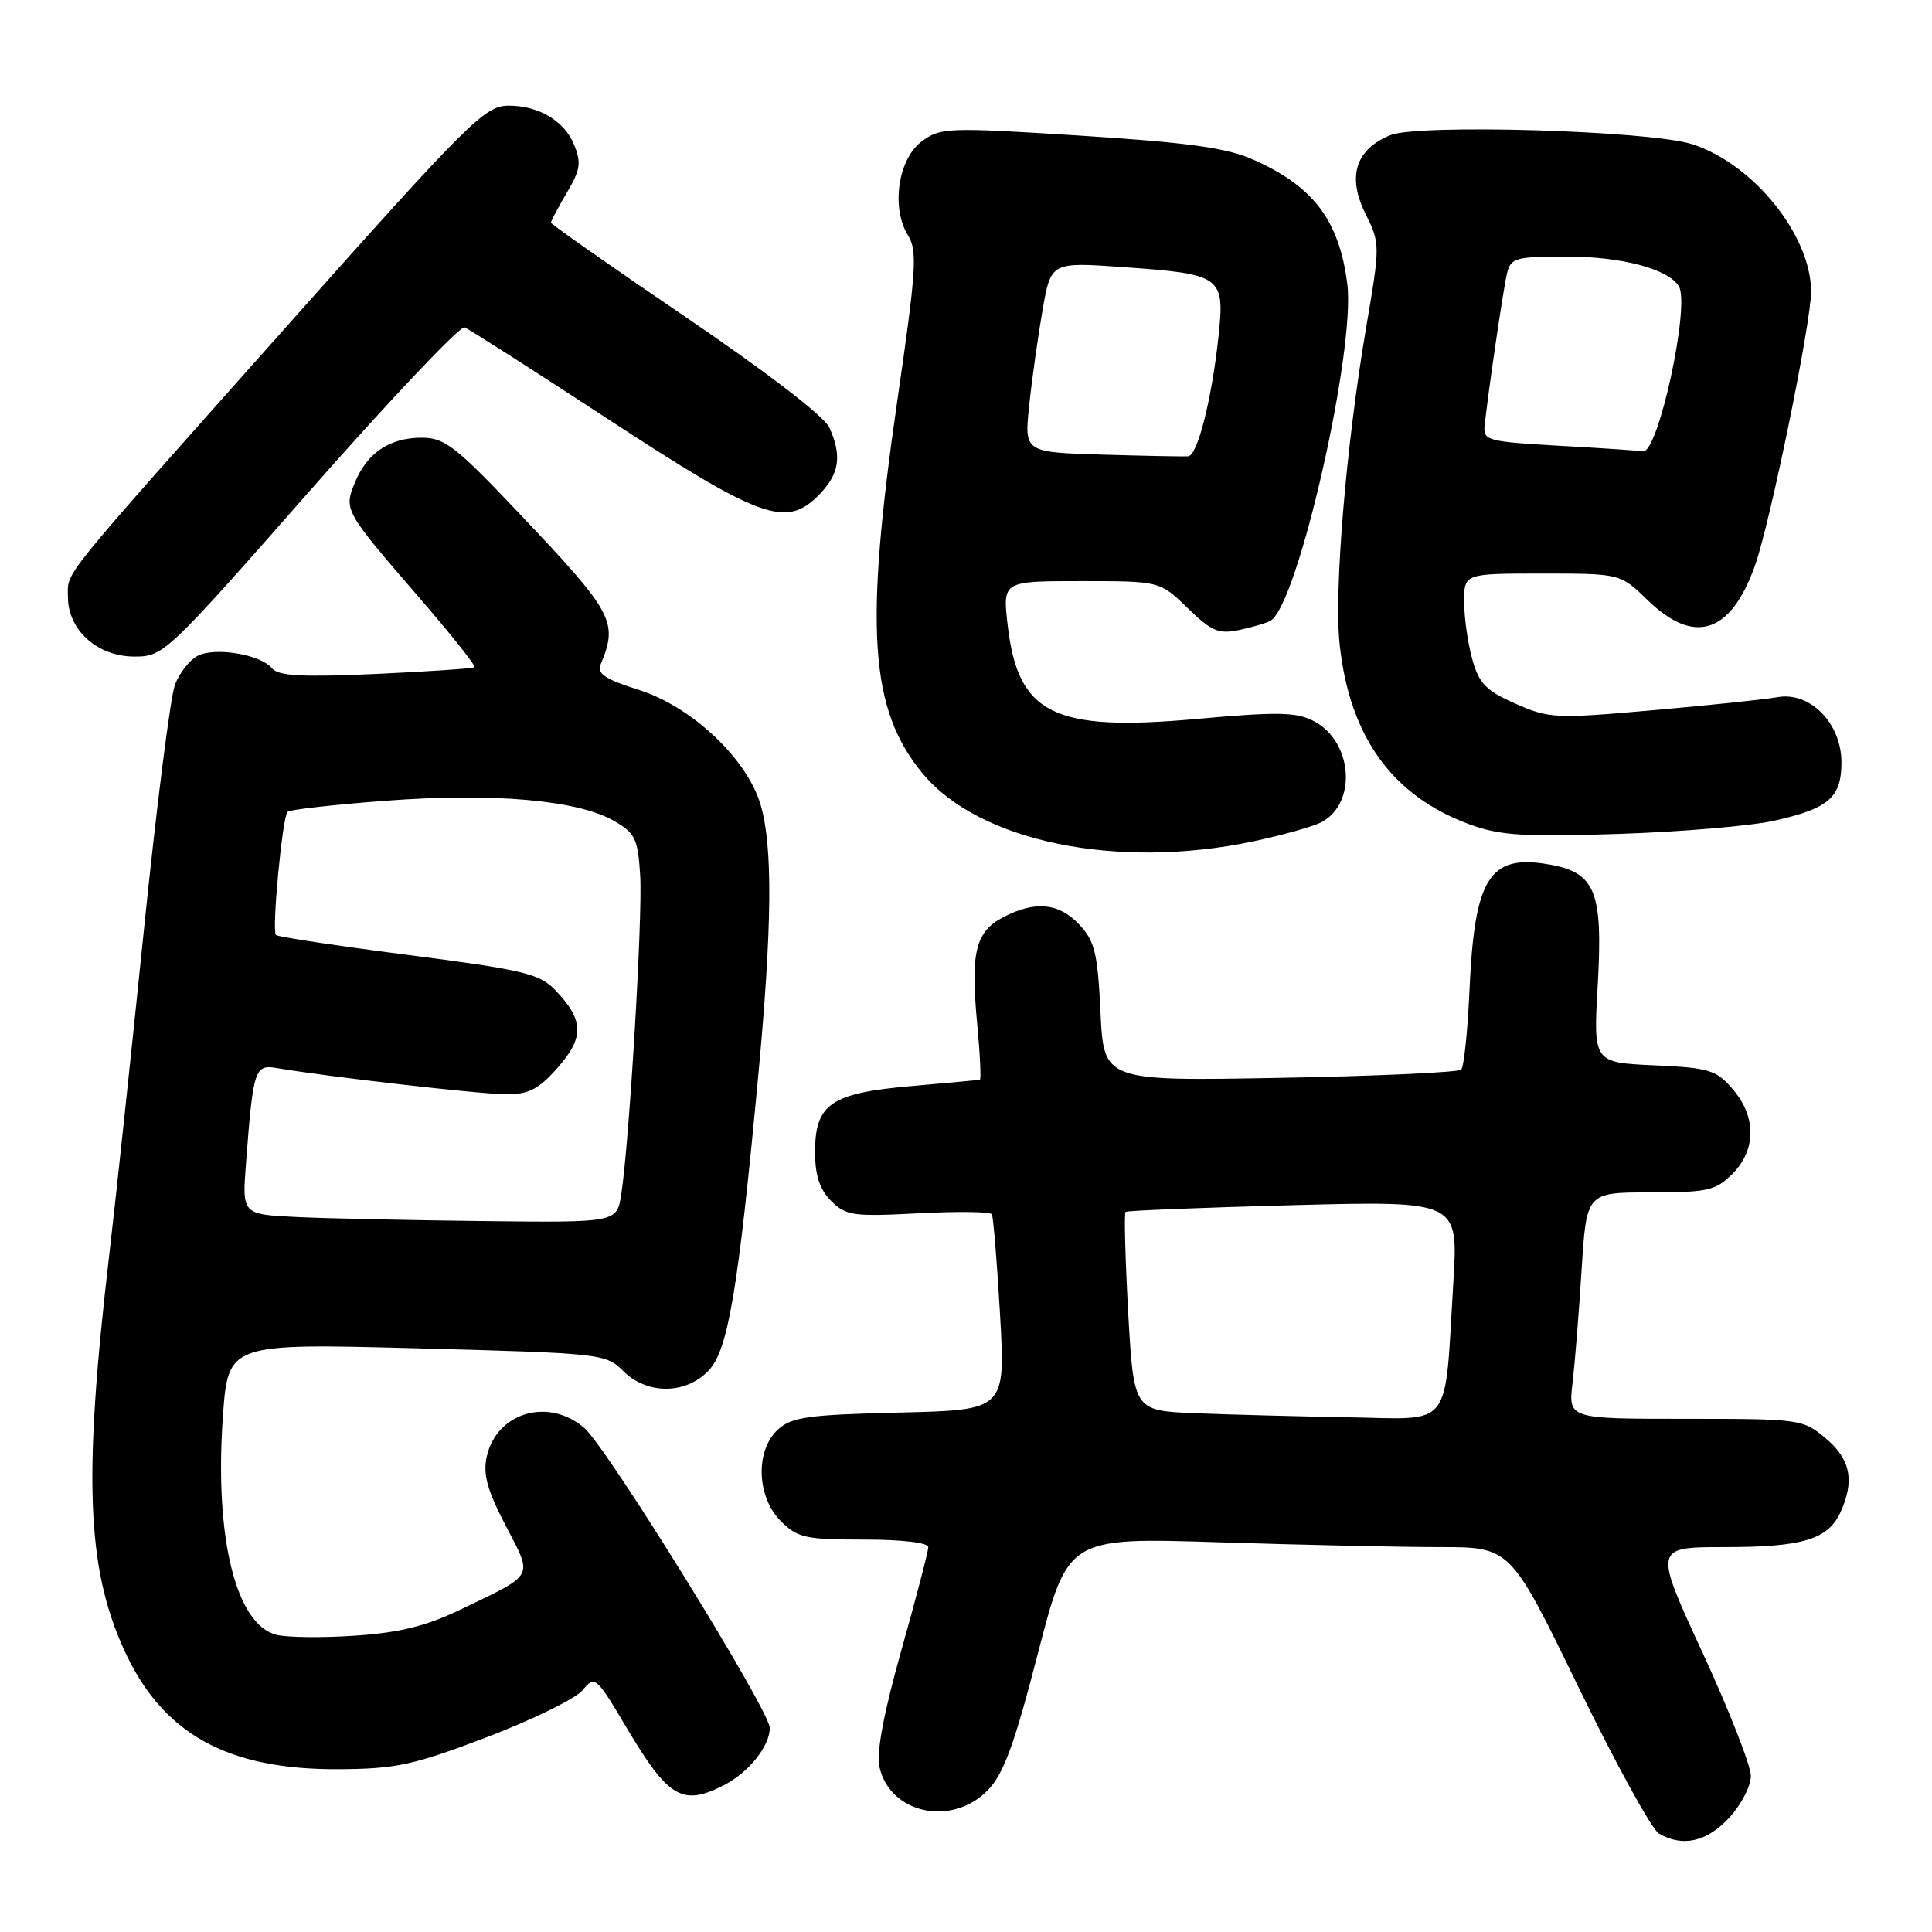 <?xml version="1.0" encoding="UTF-8" standalone="no"?>
<!DOCTYPE svg PUBLIC "-//W3C//DTD SVG 1.1//EN" "http://www.w3.org/Graphics/SVG/1.1/DTD/svg11.dtd" >
<svg xmlns="http://www.w3.org/2000/svg" xmlns:xlink="http://www.w3.org/1999/xlink" version="1.1" viewBox="0 0 256 256">
 <g >
 <path fill="currentColor"
d=" M 229.10 240.89 C 230.69 239.19 232.00 236.68 232.00 235.32 C 232.00 233.97 229.11 226.59 225.57 218.93 C 219.14 205.00 219.14 205.00 228.52 205.00 C 238.89 205.00 242.23 203.99 243.89 200.34 C 245.77 196.21 245.20 193.34 241.92 190.59 C 238.90 188.05 238.56 188.00 223.33 188.00 C 207.81 188.00 207.81 188.00 208.37 183.25 C 208.68 180.64 209.22 173.89 209.57 168.25 C 210.22 158.00 210.22 158.00 218.65 158.00 C 226.28 158.00 227.33 157.76 229.55 155.55 C 232.72 152.37 232.74 147.97 229.60 144.32 C 227.40 141.77 226.50 141.49 219.16 141.16 C 211.12 140.79 211.12 140.79 211.71 130.45 C 212.41 118.03 211.40 115.58 205.11 114.52 C 197.33 113.20 195.37 116.35 194.71 131.28 C 194.47 136.66 193.98 141.36 193.61 141.73 C 193.24 142.09 182.44 142.59 169.60 142.82 C 146.26 143.25 146.26 143.25 145.82 134.14 C 145.45 126.29 145.06 124.69 143.02 122.52 C 140.32 119.64 137.19 119.33 132.96 121.52 C 129.27 123.43 128.59 126.15 129.47 135.53 C 129.86 139.64 130.02 143.03 129.84 143.07 C 129.65 143.11 125.57 143.49 120.76 143.91 C 110.09 144.84 108.00 146.27 108.00 152.65 C 108.00 155.75 108.61 157.61 110.13 159.13 C 112.08 161.08 113.04 161.22 121.66 160.77 C 126.82 160.50 131.22 160.55 131.42 160.89 C 131.62 161.22 132.11 167.20 132.51 174.17 C 133.23 186.84 133.23 186.84 119.22 187.17 C 107.12 187.46 104.92 187.76 103.10 189.40 C 100.06 192.16 100.24 198.33 103.45 201.55 C 105.68 203.77 106.71 204.00 114.45 204.00 C 119.51 204.00 123.00 204.41 123.00 205.00 C 123.00 205.56 121.40 211.69 119.45 218.62 C 117.10 226.94 116.11 232.21 116.53 234.12 C 117.89 240.31 126.09 242.10 130.85 237.25 C 132.98 235.08 134.37 231.28 137.52 219.11 C 141.50 203.72 141.50 203.72 161.50 204.36 C 172.50 204.71 185.69 205.00 190.82 205.00 C 200.14 205.00 200.14 205.00 209.12 223.48 C 214.07 233.65 218.87 242.41 219.81 242.95 C 222.94 244.78 226.13 244.07 229.10 240.89 Z  M 95.99 236.51 C 99.24 234.82 102.00 231.36 102.00 228.96 C 102.00 226.67 80.53 191.95 77.46 189.25 C 72.73 185.11 65.79 187.13 64.49 193.03 C 63.98 195.35 64.57 197.49 67.01 202.16 C 70.62 209.11 70.95 208.48 61.25 213.17 C 56.52 215.45 53.08 216.32 47.11 216.73 C 42.77 217.03 38.05 216.98 36.63 216.62 C 31.25 215.27 28.41 203.72 29.53 187.75 C 30.22 178.00 30.22 178.00 55.23 178.66 C 79.68 179.31 80.29 179.38 82.57 181.66 C 85.74 184.83 90.90 184.80 93.91 181.59 C 96.48 178.86 97.80 171.01 100.44 142.88 C 102.32 122.87 102.42 112.14 100.78 106.62 C 98.96 100.50 91.65 93.62 84.61 91.40 C 80.21 90.02 79.08 89.26 79.58 88.06 C 81.93 82.39 81.33 81.25 68.90 68.13 C 60.37 59.12 58.93 58.00 55.88 58.00 C 51.65 58.00 48.66 59.99 47.05 63.89 C 45.53 67.54 45.61 67.68 55.38 78.99 C 59.71 83.99 63.08 88.23 62.87 88.41 C 62.67 88.58 56.79 88.98 49.82 89.30 C 39.93 89.74 36.89 89.58 36.03 88.54 C 34.51 86.70 28.42 85.70 26.15 86.92 C 25.12 87.47 23.78 89.18 23.19 90.71 C 22.59 92.25 20.72 107.00 19.04 123.50 C 17.35 140.00 15.30 159.27 14.47 166.32 C 11.03 195.70 11.48 207.70 16.43 218.59 C 21.51 229.76 30.12 234.54 45.00 234.43 C 52.48 234.38 54.81 233.88 64.50 230.19 C 70.55 227.88 76.26 225.08 77.19 223.97 C 78.83 221.98 78.97 222.10 83.06 228.99 C 88.59 238.29 90.45 239.37 95.99 236.51 Z  M 166.00 111.50 C 169.92 110.67 174.02 109.52 175.11 108.94 C 179.87 106.39 179.23 98.20 174.05 95.53 C 171.77 94.35 169.25 94.30 158.62 95.26 C 139.55 96.98 134.87 94.65 133.51 82.75 C 132.86 77.00 132.86 77.00 143.27 77.00 C 153.69 77.00 153.69 77.00 157.37 80.57 C 160.57 83.68 161.47 84.06 164.28 83.46 C 166.05 83.08 167.89 82.53 168.36 82.25 C 171.97 80.12 179.65 46.36 178.52 37.59 C 177.44 29.16 174.01 24.66 165.99 21.12 C 162.50 19.58 157.39 18.88 143.12 17.97 C 125.48 16.86 124.63 16.89 122.12 18.75 C 118.99 21.08 118.05 27.55 120.32 31.20 C 121.58 33.23 121.41 35.78 118.91 53.00 C 114.52 83.27 115.23 93.98 122.23 102.46 C 129.70 111.52 147.96 115.29 166.00 111.50 Z  M 235.10 108.75 C 242.33 107.13 244.00 105.68 244.00 101.01 C 244.00 95.84 239.85 91.61 235.53 92.38 C 233.86 92.68 226.42 93.46 218.99 94.11 C 206.11 95.25 205.27 95.21 200.81 93.24 C 196.89 91.51 195.97 90.56 195.08 87.34 C 194.49 85.23 194.01 81.81 194.01 79.75 C 194.00 76.00 194.00 76.00 204.35 76.00 C 214.69 76.00 214.69 76.00 218.30 79.50 C 224.50 85.53 229.31 83.99 232.54 74.95 C 234.56 69.28 240.01 42.68 239.98 38.59 C 239.93 31.15 232.35 21.75 224.27 19.12 C 218.73 17.31 187.88 16.39 184.19 17.92 C 179.62 19.82 178.49 23.39 180.92 28.30 C 182.89 32.29 182.89 32.42 181.02 43.41 C 178.35 59.11 176.74 78.40 177.52 85.47 C 178.85 97.68 184.51 105.48 194.74 109.24 C 198.75 110.71 201.86 110.91 214.50 110.50 C 222.75 110.23 232.02 109.44 235.10 108.75 Z  M 41.10 64.98 C 51.76 52.88 60.96 43.16 61.56 43.38 C 62.15 43.61 70.70 49.08 80.56 55.53 C 100.76 68.74 104.12 69.97 108.42 65.67 C 111.23 62.86 111.62 60.45 109.88 56.63 C 109.21 55.16 101.54 49.27 90.88 42.03 C 81.05 35.35 73.00 29.71 73.00 29.50 C 73.00 29.29 73.95 27.50 75.11 25.53 C 76.92 22.48 77.05 21.54 76.04 19.11 C 74.77 16.02 71.36 14.00 67.44 14.00 C 64.22 14.00 62.33 15.89 36.86 44.51 C 7.46 77.55 9.00 75.64 9.00 79.08 C 9.00 83.49 12.90 87.00 17.82 87.00 C 21.66 87.00 22.07 86.62 41.10 64.98 Z  M 158.36 187.26 C 150.22 186.92 150.22 186.92 149.49 173.91 C 149.10 166.75 148.94 160.76 149.14 160.58 C 149.34 160.41 159.34 160.01 171.37 159.69 C 193.23 159.12 193.23 159.12 192.58 169.81 C 191.37 189.70 192.66 188.03 178.66 187.80 C 171.97 187.68 162.84 187.44 158.36 187.26 Z  M 39.29 161.26 C 32.08 160.91 32.08 160.91 32.59 154.21 C 33.56 141.53 33.73 141.01 36.79 141.54 C 43.30 142.66 63.74 145.00 67.10 145.00 C 70.08 145.00 71.40 144.31 73.94 141.42 C 77.46 137.40 77.37 135.13 73.50 131.12 C 71.47 129.02 69.22 128.49 54.10 126.54 C 44.70 125.33 36.80 124.14 36.56 123.89 C 35.99 123.33 37.42 108.25 38.10 107.57 C 38.38 107.28 44.26 106.62 51.17 106.10 C 65.43 105.02 76.63 106.02 81.39 108.79 C 84.18 110.41 84.53 111.16 84.83 116.05 C 85.16 121.55 83.39 151.31 82.32 158.25 C 81.74 162.00 81.74 162.00 64.12 161.80 C 54.43 161.69 43.26 161.45 39.29 161.26 Z  M 146.11 60.24 C 135.72 59.93 135.72 59.93 136.37 53.76 C 136.72 50.37 137.52 44.70 138.13 41.16 C 139.25 34.72 139.25 34.72 148.75 35.39 C 161.95 36.32 162.31 36.58 161.45 44.66 C 160.56 52.91 158.69 60.34 157.45 60.46 C 156.93 60.51 151.83 60.41 146.11 60.24 Z  M 206.50 59.06 C 197.26 58.54 196.52 58.35 196.71 56.50 C 197.16 52.13 199.18 38.37 199.68 36.25 C 200.18 34.17 200.77 34.00 207.64 34.00 C 214.86 34.00 221.04 35.63 222.45 37.92 C 223.99 40.41 219.71 60.13 217.70 59.81 C 217.04 59.70 212.00 59.36 206.50 59.06 Z "/>
</g>
</svg>